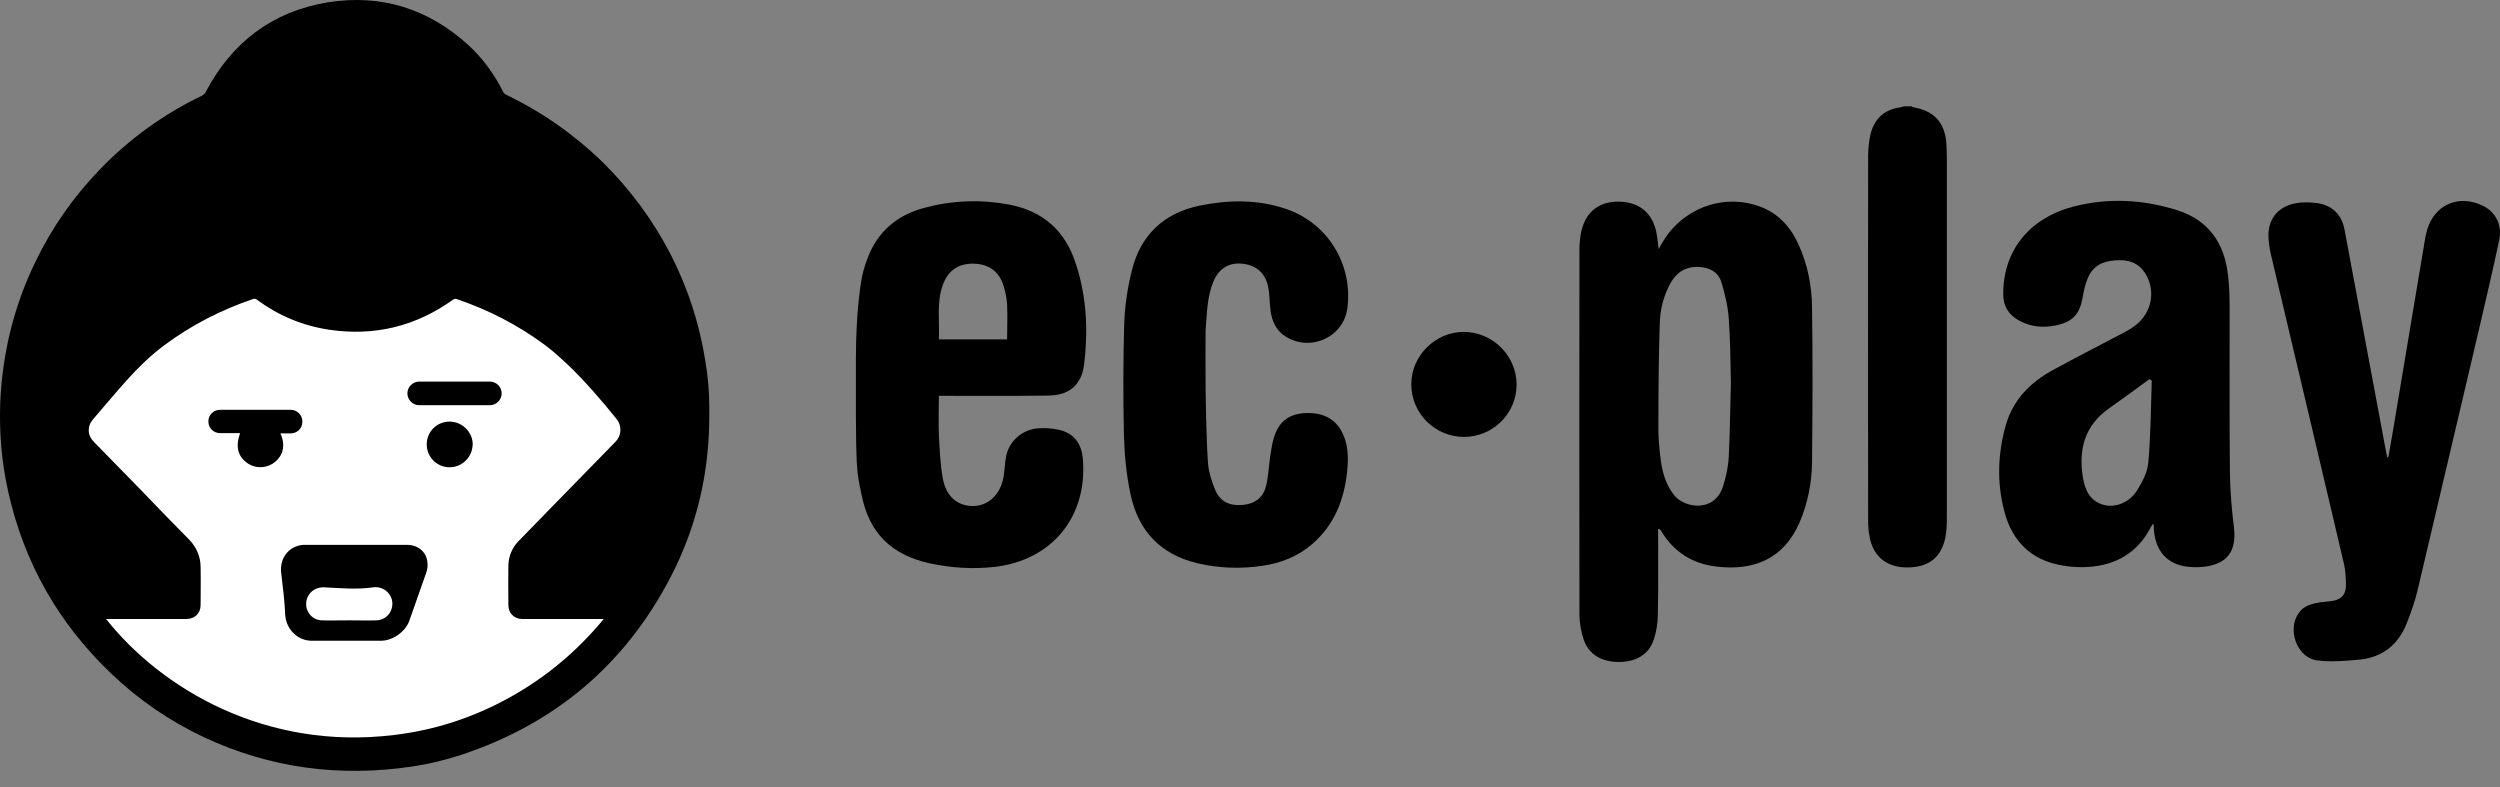<?xml version="1.0" encoding="UTF-8" standalone="no"?>
<svg version="1.1" xmlns="http://www.w3.org/2000/svg" xmlns:xlink="http://www.w3.org/1999/xlink" preserveAspectRatio="xMidYMid meet" viewBox="0 0 940 296" width="940" height="296"><rect x="0" y="0" width="940" height="296" fill="#808080" stroke="none"/><defs><path d="M133.59 285.56C61.81 285.56 3.63 227.37 3.63 155.59C3.63 83.81 61.81 25.63 133.59 25.63C205.37 25.63 263.55 83.81 263.55 155.59C263.55 227.37 205.37 285.56 133.59 285.56Z" id="a3wcXQDlQH"></path><path d="M109.25 162.96C111.78 162.96 113.7 161.05 113.7 158.52C113.7 156.1 111.78 154.08 109.25 154.08C106.61 154.08 85.44 154.08 82.8 154.08C80.27 154.08 78.35 156 78.35 158.42C78.35 160.94 80.27 162.86 82.8 162.86C83.54 162.86 89.52 162.86 90.27 162.86C88.55 167.71 89.36 171.24 92.49 173.77C95.42 176.09 99.36 176.29 102.49 174.37C104 173.37 105.21 172.05 105.92 170.44C106.83 168.01 106.63 165.49 105.42 162.96C106.18 162.96 108.87 162.96 109.25 162.96Z" id="c1mIb8CaSJ"></path><path d="M160.45 167.1C160.45 171.85 164.29 175.69 169.04 175.69C173.98 175.69 177.92 171.55 177.72 166.5C177.42 162.16 173.58 158.52 169.04 158.52C164.19 158.52 160.45 162.36 160.45 167.1Z" id="fvLXE5JJR"></path><path d="M114.81 204.87C114.2 204.87 113.7 204.87 113.09 204.97C108.14 205.88 105.11 210.22 105.72 215.37C106.33 220.63 107.03 225.88 107.23 231.13C107.54 236.48 111.78 240.82 117.03 240.92C119.66 240.92 140.66 240.92 143.29 240.92C147.63 240.92 152.47 237.49 153.89 233.45C156.01 227.49 158.13 221.43 160.25 215.37C160.65 214.26 160.86 213.05 160.75 211.84C160.55 207.7 157.32 204.87 153.08 204.87C145.43 204.87 118.64 204.87 114.81 204.87ZM131.27 233.25C127.83 233.25 124.4 233.35 120.97 233.25C117.53 233.15 115.01 230.22 115.11 226.99C115.21 223.35 118.14 220.73 121.78 220.83C127.94 221.13 134.2 221.74 140.36 220.83C144.09 220.32 147.32 223.15 147.53 226.68C147.63 230.22 145.2 233.05 141.67 233.25C138.24 233.35 134.8 233.25 131.27 233.25Z" id="boKRZKxx1"></path><path d="M252.35 96.01C245.68 82.99 237.1 71.37 226.7 61.07C215.89 50.57 203.77 42.09 190.14 35.52C189.74 35.32 189.43 35.02 189.23 34.61C185.9 27.95 181.66 22.09 176.21 17.04C161.16 3.31 143.39 -2.35 123.19 0.89C102.39 4.32 87.14 15.93 77.34 34.61C77.04 35.22 76.54 35.62 76.03 35.93C61.49 42.9 48.66 52.19 37.46 63.8C27.66 74 19.68 85.31 13.52 98.03C5.24 114.9 0.9 132.77 0.09 151.45C-0.31 162.56 0.6 173.67 3.02 184.57C8.98 211.54 22.01 234.46 42 253.44C52.3 263.24 63.81 271.12 76.64 277.18C101.48 288.79 127.63 292.32 155.2 288.18C161.36 287.27 167.42 285.76 173.38 283.84C208.72 272.13 234.98 249.91 252.04 217.19C261.94 198.21 266.69 177.91 266.69 156.5C266.69 156.18 266.69 153.59 266.69 153.27C266.69 147.21 266.18 141.35 265.17 135.5C262.95 121.66 258.71 108.53 252.35 96.01ZM209.73 188.31C204.78 193.46 199.73 198.51 194.79 203.66C192.56 205.98 191.25 209.21 191.15 212.45C191.05 217.49 191.15 222.54 191.15 227.59C191.15 230.52 193.37 232.74 196.3 232.74C199.37 232.74 223.93 232.74 227 232.74C217 244.86 205.29 254.66 191.66 262.23C178.02 269.8 163.48 274.55 148.03 276.37C99.96 282.22 60.78 259.1 39.88 232.74C42.9 232.74 67.05 232.74 70.07 232.74C73.2 232.74 75.43 230.62 75.43 227.49C75.43 222.75 75.53 218 75.43 213.25C75.43 209.31 73.81 205.58 71.08 202.85C65.02 196.69 58.97 190.53 53.01 184.27C47.25 178.41 41.6 172.56 35.84 166.7C34.22 165.08 32.91 163.37 33.52 160.44C33.72 159.43 34.33 158.42 35.03 157.61C39.27 152.66 43.41 147.72 47.76 142.87C52 138.12 56.54 133.78 61.59 129.94C71.89 122.27 83.1 116.51 95.32 112.37C95.72 112.27 96.03 112.37 96.43 112.57C104.61 118.63 113.7 122.47 123.8 123.98C140.86 126.51 156.41 122.67 170.35 112.67C170.85 112.37 171.16 112.27 171.76 112.47C183.68 116.51 194.68 122.17 204.78 129.64C207.81 131.86 210.54 134.39 213.27 136.91C220.03 143.37 226.19 150.54 232.05 157.81C233.87 160.34 233.66 163.87 231.44 166.09C224.17 173.47 217 180.94 209.73 188.31Z" id="a29l2uL1wU"></path><path d="M157.62 152.36C155.2 152.36 153.18 150.34 153.18 147.92C153.18 145.49 155.2 143.47 157.62 143.47C160.28 143.47 181.53 143.47 184.18 143.47C186.61 143.47 188.63 145.49 188.63 147.92C188.63 150.34 186.61 152.36 184.18 152.36C178.87 152.36 160.28 152.36 157.62 152.36Z" id="b2r7jOzeEG"></path><path d="M719.59 40.37C719.29 40.37 719.08 40.17 718.78 39.97C718.5 39.97 716.24 39.97 715.95 39.97C715.45 40.07 714.94 40.27 714.44 40.37C708.68 41.18 704.95 44.41 703.43 50.06C702.73 52.69 702.52 55.42 702.42 58.14C702.32 103.89 702.42 149.63 702.42 195.38C702.42 197.5 702.52 199.62 702.93 201.64C704.14 208.91 709.09 213.15 716.46 213.35C724.74 213.56 729.79 209.92 731.4 202.35C731.91 199.82 732.01 197.3 732.01 194.67C732.01 181.12 732.01 72.71 732.01 59.15C732.01 57.23 731.91 55.42 731.81 53.5C731.1 45.92 727.06 41.68 719.59 40.37Z" id="eAMqXevO"></path><path d="M838.34 115.91C838.34 111.77 838.24 107.63 837.74 103.59C836.43 91.47 830.47 82.78 818.65 79.05C805.83 75.01 792.8 74.3 779.77 77.63C762.91 81.98 753.12 94.4 753.22 110.65C753.22 115 755.14 118.23 758.87 120.35C763.21 122.87 767.96 123.38 772.91 122.37C779.37 121.06 782 118.13 783.11 111.66C783.51 109.14 784.12 106.62 785.13 104.29C787.45 99.04 792.09 97.83 797.24 97.83C801.89 97.83 805.32 99.95 807.34 104.09C810.37 110.25 808.76 117.42 803.51 121.86C801.99 123.18 800.17 124.19 798.46 125.1C789.67 129.74 780.78 134.28 772.1 139.03C763.42 143.68 756.85 150.34 754.13 160.04C751.2 170.54 750.79 181.24 753.52 191.84C756.04 202.04 762.2 209.42 772.71 212.04C776.75 213.05 781.19 213.46 785.43 213.15C795.73 212.45 803.81 207.7 808.66 198.31C808.86 197.9 809.16 197.5 809.36 197.1C809.46 197.1 809.67 197.2 809.77 197.2C809.77 197.9 809.87 198.51 809.87 199.22C810.47 207.09 814.71 212.04 822.19 213.05C824.51 213.35 826.83 213.35 829.16 213.05C837.74 211.84 840.97 206.99 839.96 198.31C839.15 191.64 838.55 184.88 838.45 178.11C838.24 157.41 838.34 136.61 838.34 115.91ZM803.61 184.27C800.78 188.92 795.43 191.04 790.98 189.83C785.83 188.41 784.02 184.37 783.21 179.73C781.39 169.12 783.81 159.93 793.1 153.47C798.15 149.94 803.2 146.2 808.15 142.57C808.55 142.77 808.66 142.87 809.06 143.07C808.76 153.37 808.66 163.77 807.75 174.07C807.44 177.61 805.53 181.14 803.61 184.27Z" id="blzgTq7Z7"></path><path d="M912.57 86.52C912.36 87.33 912.16 88.14 911.96 89.04C910.75 96.28 901.05 154.21 899.84 161.45C899.24 164.98 898.63 168.42 898.02 171.95C897.98 171.95 897.66 171.95 897.62 171.95C897.42 171.04 897.22 170.03 897.02 169.12C895.47 160.85 883.11 94.69 881.56 86.42C880.55 80.86 877.12 77.33 871.57 76.42C868.84 76.02 865.91 75.92 863.19 76.42C856.12 77.73 852.38 82.88 852.99 90.05C853.19 92.48 853.59 94.8 854.2 97.12C863.29 135.5 872.38 173.77 881.36 212.14C881.97 214.87 882.07 217.7 882.07 220.42C881.97 223.76 880.15 225.47 876.82 225.98C875.4 226.18 873.89 226.28 872.38 226.48C869.24 226.99 866.22 227.69 864.3 230.52C859.85 236.78 863.69 247.28 871.16 248.29C876.52 249 881.97 248.5 887.42 247.99C895.9 247.08 901.76 242.34 904.89 234.46C906.51 230.32 908.02 226.18 909.03 221.84C916.71 189.42 924.28 157.01 931.95 124.49C934.58 113.18 937.21 101.97 939.63 90.66C941.04 84.6 938.32 79.45 933.07 77.13C924.08 73.09 915.29 77.13 912.57 86.52Z" id="bFDgwzaoK"></path><path d="M347.57 78.14C337.27 80.86 329.9 87.13 326.16 97.22C325.05 100.15 324.14 103.18 323.74 106.21C323.64 107.12 323.44 108.13 323.34 109.04C322.23 117.62 321.82 126.31 321.82 135.09C321.82 137.31 321.82 155.09 321.82 157.31C321.82 159.43 321.92 164.48 321.92 166.6C322.02 170.13 322.12 172.76 322.12 173.57C322.53 180.23 323.03 181.44 324.04 186.49C326.97 200.63 335.35 208.71 349.69 211.84C357.77 213.56 365.85 214.06 374.03 213.15C395.64 210.63 408.97 194.17 407.15 172.56C406.65 166.5 403.52 162.66 397.86 161.55C395.44 161.05 392.91 160.84 390.39 161.05C384.43 161.45 379.28 165.89 378.27 171.75C377.77 174.37 377.77 177.1 377.26 179.73C375.95 186.49 370.9 190.73 364.84 190.23C359.59 189.83 355.75 186.39 354.54 180.13C353.53 174.78 353.33 169.22 353.02 163.67C352.82 158.82 353.02 153.88 353.02 148.83C353.33 148.83 355.75 148.83 356.05 148.83C368.78 148.83 381.6 148.93 394.33 148.73C402.2 148.62 406.75 144.58 407.66 136.81C409.17 124.09 408.56 111.46 404.53 99.24C400.59 86.72 392.1 79.35 379.48 76.93C368.78 74.91 358.07 75.31 347.57 78.14ZM353.02 127.62C353.33 120.75 352.12 113.89 354.44 107.32C356.36 101.77 360.3 99.04 366.05 99.14C371.71 99.24 375.64 101.97 377.36 107.52C378.07 109.85 378.57 112.27 378.67 114.59C378.88 118.73 378.67 122.97 378.67 127.62C373.54 127.62 355.59 127.62 353.02 127.62Z" id="b7mzPGGVrz"></path><path d="M467.03 99.14C472.28 99.65 475.82 102.68 476.83 107.93C477.43 110.86 477.33 113.99 477.74 116.92C478.24 120.45 479.56 123.68 482.48 125.9C491.77 132.77 505.2 127.22 506.62 115.8C508.74 99.34 499.15 83.79 483.49 78.54C472.79 74.91 461.88 75.11 450.98 77.33C437.45 80.16 428.76 88.54 425.53 101.87C423.91 108.43 422.9 115.2 422.7 121.86C422.3 135.8 422.3 149.74 422.6 163.67C422.8 171.04 423.51 178.41 425.02 185.58C427.85 199.32 436.13 208.41 450.07 211.74C458.15 213.66 466.43 213.96 474.61 212.75C481.57 211.74 488.04 209.21 493.39 204.57C501.67 197.4 505.41 188.01 506.52 177.3C507.02 172.36 507.02 167.31 504.7 162.66C501.97 157.21 496.92 154.78 489.86 155.39C484.3 155.9 480.67 158.82 478.95 164.68C478.24 167 477.94 169.53 477.54 171.95C477.03 175.59 476.93 179.22 476.02 182.76C475.01 187 471.88 189.42 467.44 189.83C462.39 190.33 458.85 188.71 456.94 184.27C455.62 181.14 454.51 177.61 454.21 174.27C453.5 164.07 453.3 147.41 453.3 143.47C453.3 137.11 453.2 130.75 453.3 124.29C453.8 118.23 453.8 111.97 456.13 106.11C458.15 101.06 461.98 98.64 467.03 99.14Z" id="et7c7hIpf"></path><path d="M656.88 76.32C644.06 73.9 631.13 80.26 624.77 91.67C624.46 92.17 624.16 92.78 623.66 93.69C623.35 91.57 623.25 89.85 622.95 88.24C621.74 80.46 616.69 76.02 609.01 75.82C601.24 75.61 596.09 79.65 594.47 87.43C594.07 89.55 593.87 91.77 593.87 93.89C593.87 139.54 593.77 185.28 593.87 230.93C593.87 234.16 594.47 237.49 595.48 240.52C597.4 246.07 602.15 248.9 608.71 248.9C615.17 248.9 620.02 246.07 621.84 240.42C622.85 237.39 623.35 234.06 623.35 230.82C623.56 220.93 623.45 211.03 623.45 201.14C623.45 200.99 623.45 200.25 623.45 198.91L623.96 198.91C624.26 199.22 624.43 199.39 624.46 199.42C629.21 207.5 636.38 212.04 645.57 213.05C659.3 214.67 670.61 210.22 676.57 196.59C679.7 189.32 681.22 181.65 681.32 173.87C681.52 154.38 681.62 134.79 681.32 115.3C681.22 107.22 679.6 99.24 676.17 91.77C672.53 83.79 666.57 78.14 656.88 76.32ZM647.69 183.36C644.36 192.75 633.25 191.14 629.31 185.99C626.38 182.15 625.07 177.71 624.46 173.06C623.86 168.62 623.45 164.07 623.56 159.63C623.56 147.01 623.66 134.49 624.06 121.86C624.16 116.71 625.37 111.66 627.8 107.02C630.02 102.78 633.35 100.25 638.4 100.35C642.64 100.46 646.07 102.17 647.29 106.21C648.6 110.65 649.71 115.2 650.01 119.84C650.62 127.82 650.62 135.8 650.82 144.18C650.52 153.07 650.52 162.46 650.01 171.75C649.81 175.69 648.9 179.63 647.69 183.36Z" id="cgLpcttq9"></path><path d="M530.65 144.58C530.65 155.39 539.54 164.28 550.44 164.28C561.35 164.28 570.24 155.49 570.24 144.58C570.24 133.88 561.35 124.89 550.55 124.79C539.74 124.69 530.55 133.78 530.65 144.58Z" id="d2WrlV15A3"></path></defs><g><g><g><use xlink:href="#a3wcXQDlQH" opacity="1" fill="#ffffff" fill-opacity="1"></use><g><use xlink:href="#a3wcXQDlQH" opacity="1" fill-opacity="0" stroke="#000000" stroke-width="1" stroke-opacity="0"></use></g></g><g><use xlink:href="#c1mIb8CaSJ" opacity="1" fill="#000000" fill-opacity="1"></use><g><use xlink:href="#c1mIb8CaSJ" opacity="1" fill-opacity="0" stroke="#000000" stroke-width="1" stroke-opacity="0"></use></g></g><g><use xlink:href="#fvLXE5JJR" opacity="1" fill="#000000" fill-opacity="1"></use><g><use xlink:href="#fvLXE5JJR" opacity="1" fill-opacity="0" stroke="#000000" stroke-width="1" stroke-opacity="0"></use></g></g><g><use xlink:href="#boKRZKxx1" opacity="1" fill="#000000" fill-opacity="1"></use><g><use xlink:href="#boKRZKxx1" opacity="1" fill-opacity="0" stroke="#000000" stroke-width="1" stroke-opacity="0"></use></g></g><g><use xlink:href="#a29l2uL1wU" opacity="1" fill="#000000" fill-opacity="1"></use><g><use xlink:href="#a29l2uL1wU" opacity="1" fill-opacity="0" stroke="#000000" stroke-width="1" stroke-opacity="0"></use></g></g><g><use xlink:href="#b2r7jOzeEG" opacity="1" fill="#000000" fill-opacity="1"></use><g><use xlink:href="#b2r7jOzeEG" opacity="1" fill-opacity="0" stroke="#000000" stroke-width="1" stroke-opacity="0"></use></g></g><g><use xlink:href="#eAMqXevO" opacity="1" fill="#000000" fill-opacity="1"></use><g><use xlink:href="#eAMqXevO" opacity="1" fill-opacity="0" stroke="#000000" stroke-width="1" stroke-opacity="0"></use></g></g><g><use xlink:href="#blzgTq7Z7" opacity="1" fill="#000000" fill-opacity="1"></use><g><use xlink:href="#blzgTq7Z7" opacity="1" fill-opacity="0" stroke="#000000" stroke-width="1" stroke-opacity="0"></use></g></g><g><use xlink:href="#bFDgwzaoK" opacity="1" fill="#000000" fill-opacity="1"></use><g><use xlink:href="#bFDgwzaoK" opacity="1" fill-opacity="0" stroke="#000000" stroke-width="1" stroke-opacity="0"></use></g></g><g><use xlink:href="#b7mzPGGVrz" opacity="1" fill="#000000" fill-opacity="1"></use><g><use xlink:href="#b7mzPGGVrz" opacity="1" fill-opacity="0" stroke="#000000" stroke-width="1" stroke-opacity="0"></use></g></g><g><use xlink:href="#et7c7hIpf" opacity="1" fill="#000000" fill-opacity="1"></use><g><use xlink:href="#et7c7hIpf" opacity="1" fill-opacity="0" stroke="#000000" stroke-width="1" stroke-opacity="0"></use></g></g><g><use xlink:href="#cgLpcttq9" opacity="1" fill="#000000" fill-opacity="1"></use><g><use xlink:href="#cgLpcttq9" opacity="1" fill-opacity="0" stroke="#000000" stroke-width="1" stroke-opacity="0"></use></g></g><g><use xlink:href="#d2WrlV15A3" opacity="1" fill="#000000" fill-opacity="1"></use><g><use xlink:href="#d2WrlV15A3" opacity="1" fill-opacity="0" stroke="#000000" stroke-width="1" stroke-opacity="0"></use></g></g></g></g></svg>